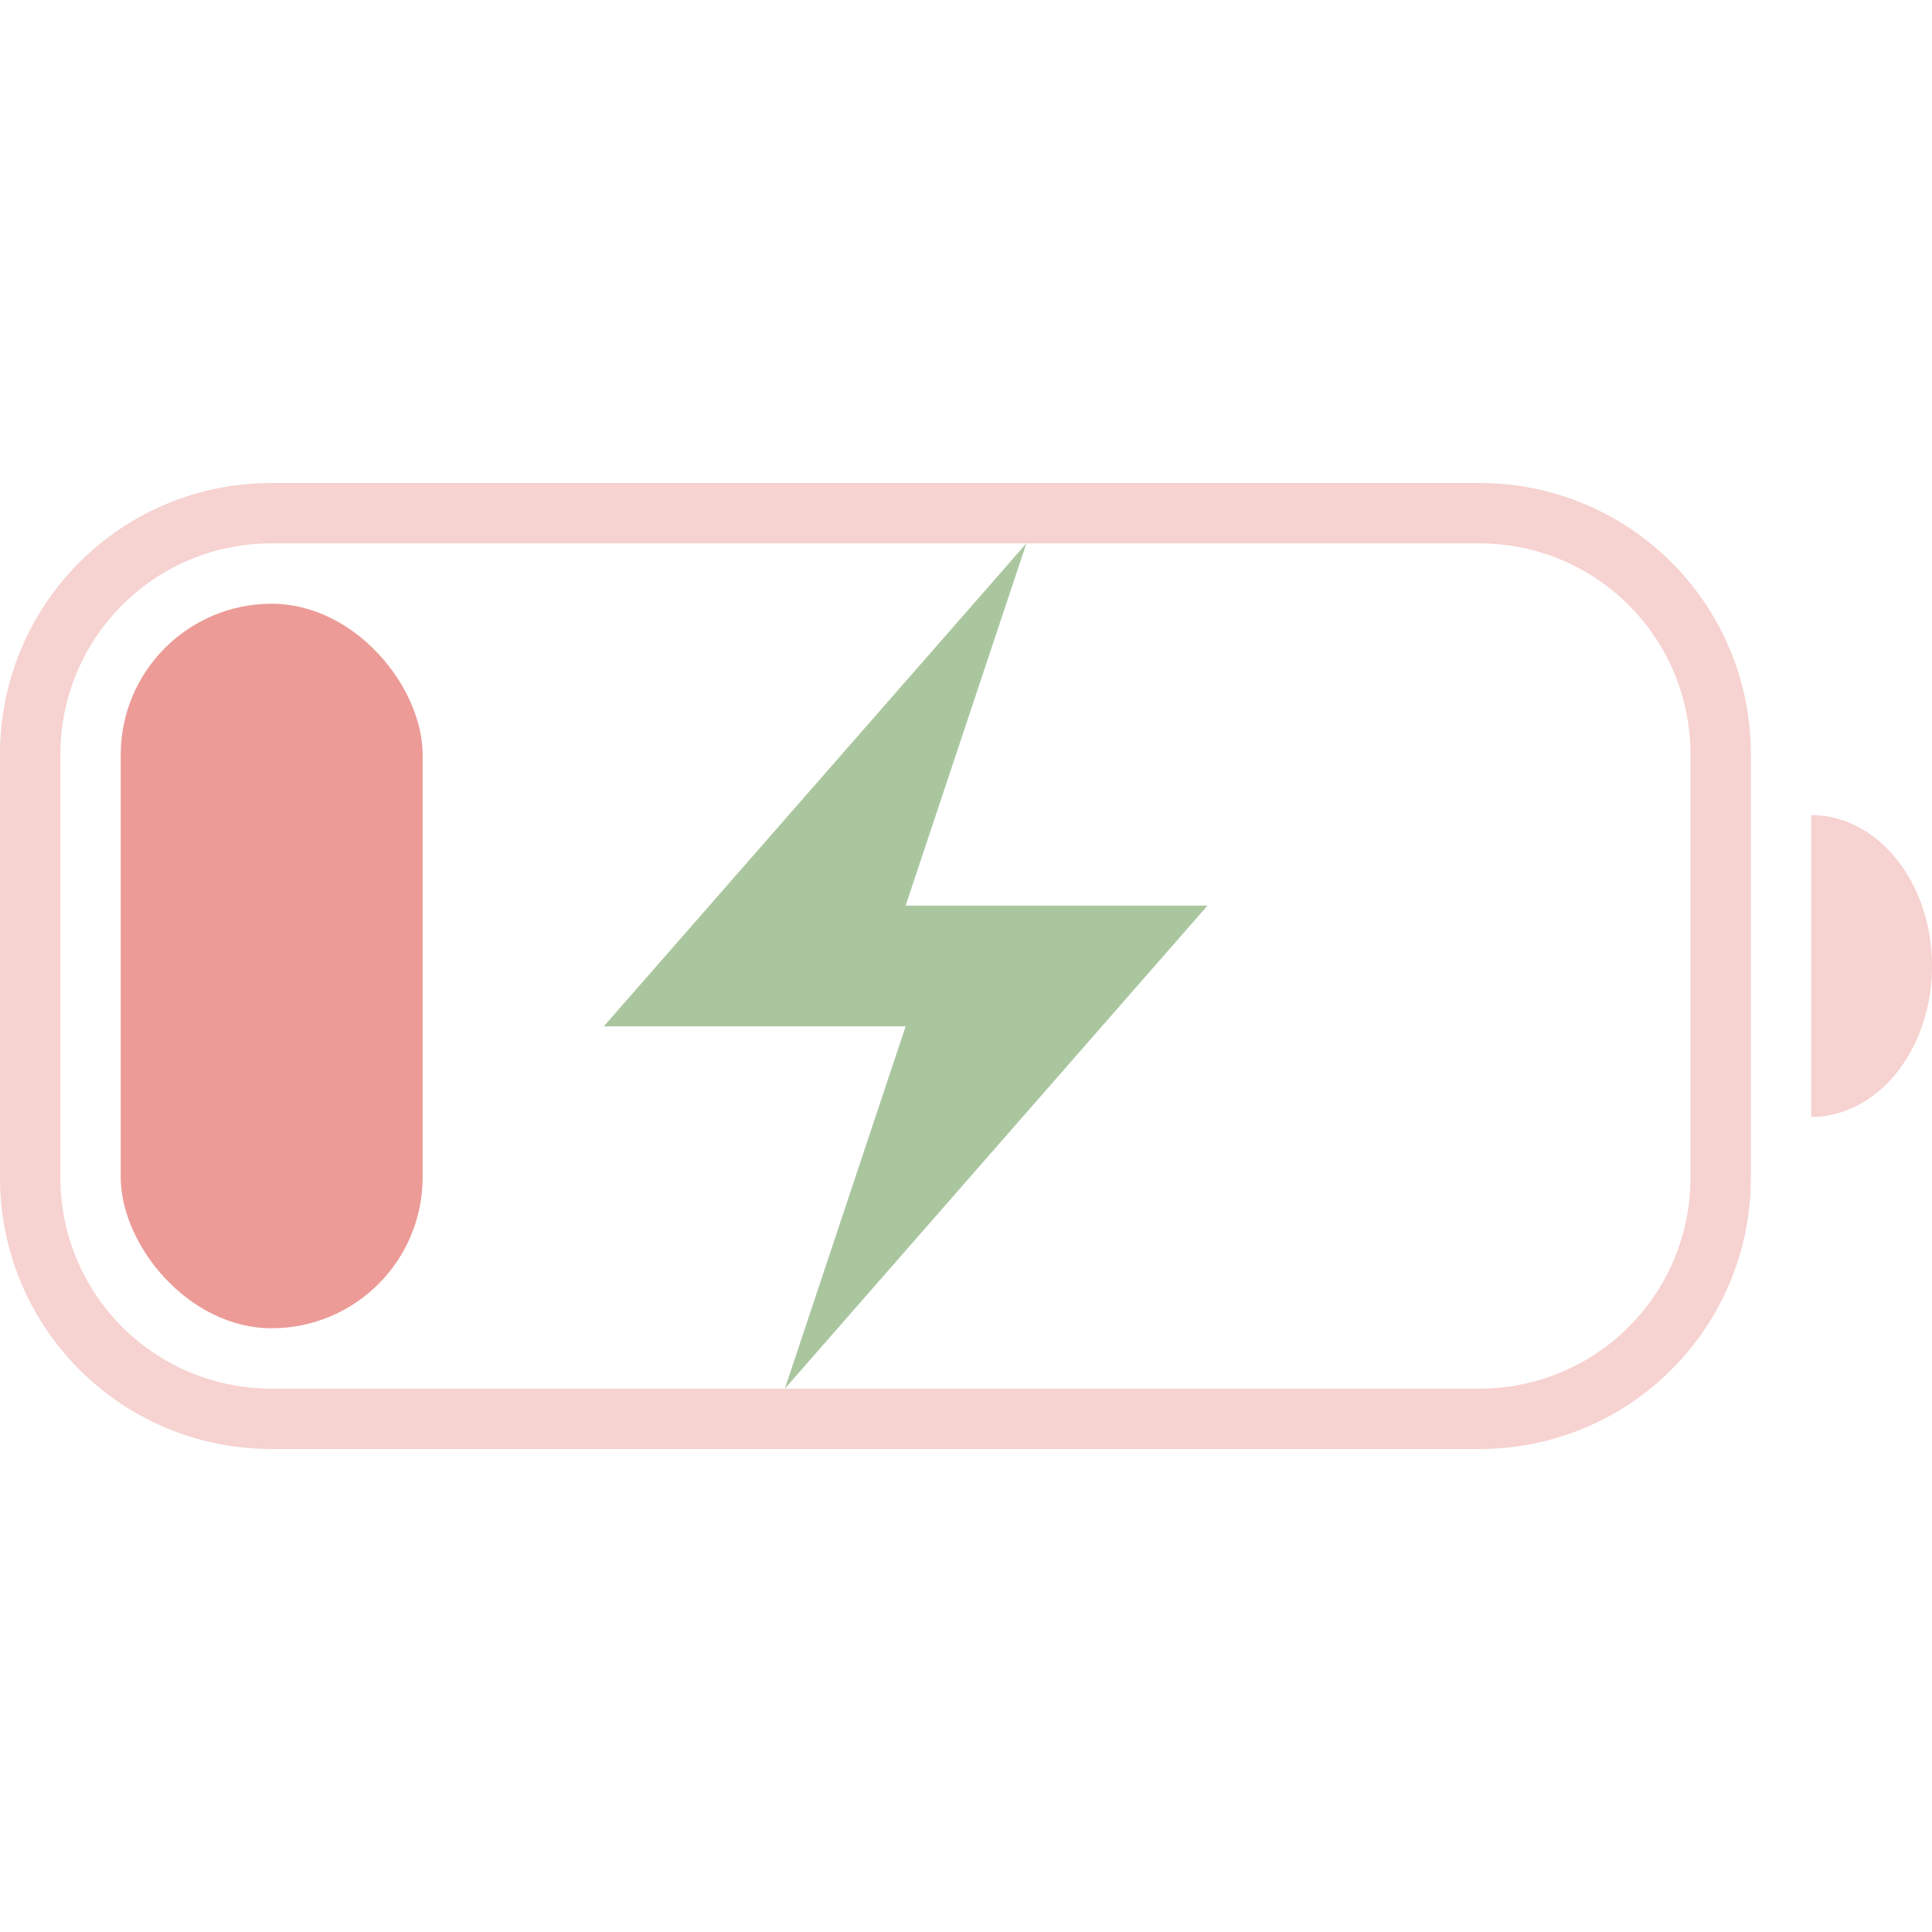 <svg width="32" height="32" version="1.1" xmlns="http://www.w3.org/2000/svg">
 <style id="current-color-scheme" type="text/css">.ColorScheme-PositiveText {
            color:#aac69f;
        }
        .ColorScheme-NegativeText {
            color:#ec9b97;
        }</style>
 <path class="ColorScheme-PositiveText" d="m17 9-7 8h5l-2 6 7-8h-5z" fill="currentColor"/>
 <path class="ColorScheme-NegativeText" d="m4.5 8c-2.493 0-4.5 2.007-4.5 4.5v7c0 2.493 2.007 4.5 4.5 4.5h20c2.493 0 4.5-2.007 4.5-4.5v-7c0-2.493-2.007-4.5-4.5-4.5zm0 1h20c1.939 0 3.5 1.561 3.5 3.5v7c0 1.939-1.561 3.5-3.5 3.5h-20c-1.939 0-3.5-1.561-3.5-3.5v-7c0-1.939 1.561-3.5 3.5-3.5zm25.5 4.5v5a2 2.5 0 0 0 2-2.5 2 2.5 0 0 0-2-2.5z" fill="currentColor" opacity=".45"/>
 <rect class="ColorScheme-NegativeText" x="2" y="10" width="5" height="12" rx="2.5" ry="2.5" fill="currentColor"/>
</svg>
